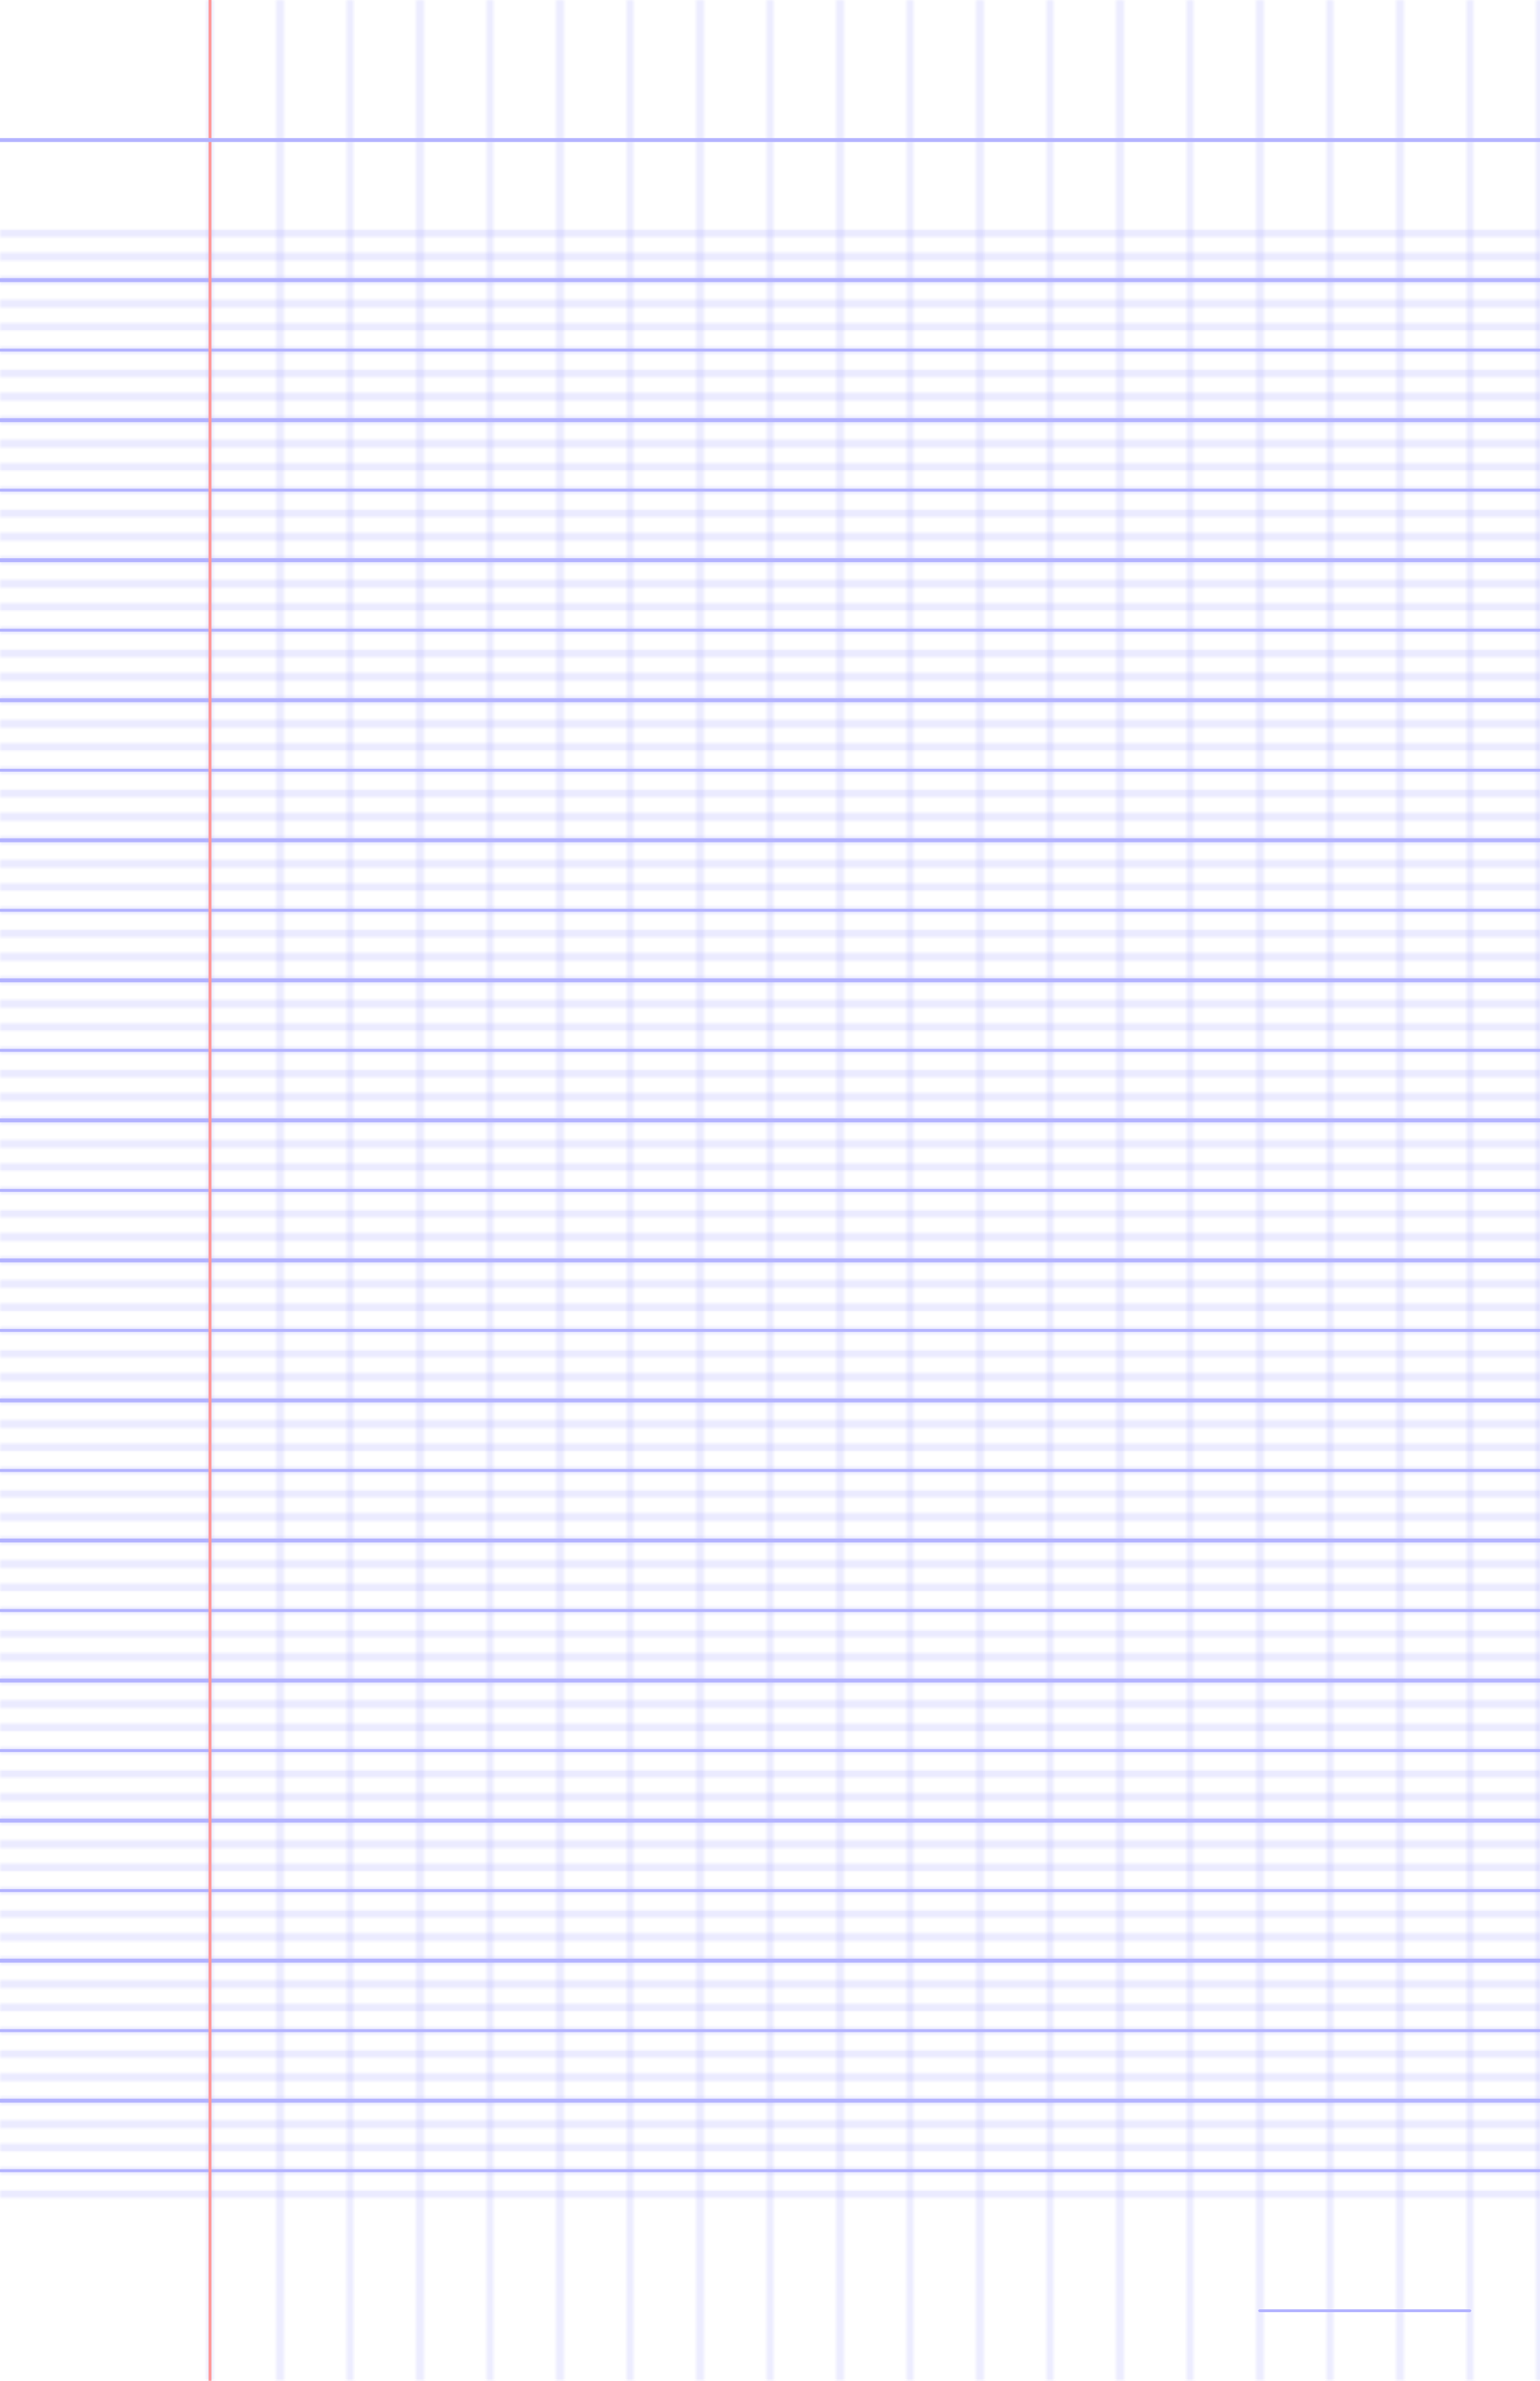<?xml version="1.0" encoding="UTF-8"?>
<svg xmlns="http://www.w3.org/2000/svg" width="396pt" height="612pt" viewBox="0 0 396 612">
  <defs/>
  <style>        .line, .dot { stroke-linecap: round; }
        .stroke-linecap-butt { stroke-linecap: butt; }

        .line            { stroke-width: 0.72pt; }
        .line.xx-thin    { stroke-width: 0.24pt; }
        .line.x-thin     { stroke-width: 0.36pt; }
        .line.thin       { stroke-width: 0.48pt; }
        .line.thick      { stroke-width: 1.08pt; }
        .line.semi-thin  { stroke-width: 0.588pt; }
        .line.semi-thick { stroke-width: 0.882pt; }

        .dot             { stroke-width: 1.44pt; }
        .dot.thin        { stroke-width: 0.96pt; }
        .dot.thick       { stroke-width: 2.16pt; }
        .dot.semi-thin   { stroke-width: 1.176pt; }
        .dot.semi-thick  { stroke-width: 1.764pt; }

        .stroke-1     { stroke-width: 0.12pt; stroke-linecap: round; } /* 1/600 in */
        .stroke-2     { stroke-width: 0.24pt; stroke-linecap: round; }
        .stroke-3     { stroke-width: 0.36pt; stroke-linecap: round; }
        .stroke-4     { stroke-width: 0.48pt; stroke-linecap: round; }
        .stroke-5     { stroke-width: 0.60pt; stroke-linecap: round; }
        .stroke-6     { stroke-width: 0.72pt; stroke-linecap: round; }
        .stroke-7     { stroke-width: 0.84pt; stroke-linecap: round; }
        .stroke-8     { stroke-width: 0.96pt; stroke-linecap: round; }
        .stroke-9     { stroke-width: 1.08pt; stroke-linecap: round; }
        .stroke-10    { stroke-width: 1.20pt; stroke-linecap: round; }

        .blue  { stroke: #b3b3ff; }
        .red   { stroke: #ff9999; }
        .green { stroke: #b3ffb3; }
        .gray  { stroke: #b3b3b3; }
        .light.blue  { stroke: #d9d9ff; }
        .light.red   { stroke: #ffcccc; }
        .light.green { stroke: #d9ffd9; }
        .light.gray  { stroke: #d9d9d9; }

        .dark.blue  { stroke: #6767ff; }
        .dark.red   { stroke: #ff3333; }
        .dark.green { stroke: #67ff67; }
        .dark.gray  { stroke: #676767; }

        .alternate-blue  { stroke: #6767ff; opacity: 0.5; }
        .alternate-red   { stroke: #ff3333; opacity: 0.5; }
        .alternate-green { stroke: #67ff67; opacity: 0.5; }
        .alternate-gray  { stroke: #676767; opacity: 0.5; }
</style>
  <defs>
    <pattern x="-18" y="57" width="432" height="6" id="grid-pattern-1-horizontal-lines" patternUnits="userSpaceOnUse" viewBox="0 0 432.000 6.000">
      <line x1="18" x2="414" y1="3" y2="3" class="x-thin blue line"/>
    </pattern>
    <pattern x="45" y="-18" width="18" height="648" id="grid-pattern-2-vertical-lines" patternUnits="userSpaceOnUse" viewBox="0 0 18.000 648.000">
      <line x1="9" x2="9" y1="18" y2="630" class="x-thin blue line"/>
    </pattern>
  </defs>
  <g id="grid">
    <rect x="-18" y="57" width="432" height="510" fill="url(#grid-pattern-1-horizontal-lines)"/>
    <rect x="45" y="-18" width="360" height="648" fill="url(#grid-pattern-2-vertical-lines)"/>
  </g>
  <g id="lines">
    <line x1="0" x2="396" y1="72" y2="72" class=" blue line"/>
    <line x1="0" x2="396" y1="90" y2="90" class=" blue line"/>
    <line x1="0" x2="396" y1="108" y2="108" class=" blue line"/>
    <line x1="0" x2="396" y1="126" y2="126" class=" blue line"/>
    <line x1="0" x2="396" y1="144" y2="144" class=" blue line"/>
    <line x1="0" x2="396" y1="162" y2="162" class=" blue line"/>
    <line x1="0" x2="396" y1="180" y2="180" class=" blue line"/>
    <line x1="0" x2="396" y1="198" y2="198" class=" blue line"/>
    <line x1="0" x2="396" y1="216" y2="216" class=" blue line"/>
    <line x1="0" x2="396" y1="234" y2="234" class=" blue line"/>
    <line x1="0" x2="396" y1="252" y2="252" class=" blue line"/>
    <line x1="0" x2="396" y1="270" y2="270" class=" blue line"/>
    <line x1="0" x2="396" y1="288" y2="288" class=" blue line"/>
    <line x1="0" x2="396" y1="306" y2="306" class=" blue line"/>
    <line x1="0" x2="396" y1="324" y2="324" class=" blue line"/>
    <line x1="0" x2="396" y1="342" y2="342" class=" blue line"/>
    <line x1="0" x2="396" y1="360" y2="360" class=" blue line"/>
    <line x1="0" x2="396" y1="378" y2="378" class=" blue line"/>
    <line x1="0" x2="396" y1="396" y2="396" class=" blue line"/>
    <line x1="0" x2="396" y1="414" y2="414" class=" blue line"/>
    <line x1="0" x2="396" y1="432" y2="432" class=" blue line"/>
    <line x1="0" x2="396" y1="450" y2="450" class=" blue line"/>
    <line x1="0" x2="396" y1="468" y2="468" class=" blue line"/>
    <line x1="0" x2="396" y1="486" y2="486" class=" blue line"/>
    <line x1="0" x2="396" y1="504" y2="504" class=" blue line"/>
    <line x1="0" x2="396" y1="522" y2="522" class=" blue line"/>
    <line x1="0" x2="396" y1="540" y2="540" class=" blue line"/>
    <line x1="0" x2="396" y1="558" y2="558" class=" blue line"/>
  </g>
  <g id="margin-line">
    <line x1="54" x2="54" y1="0" y2="612" class="red margin line"/>
  </g>
  <g id="head-line">
    <line x1="0" x2="396" y1="36" y2="36" class=" blue line"/>
  </g>
  <g id="page-number-line">
    <line x1="324" x2="378" y1="594" y2="594" class=" blue line"/>
  </g>
</svg>
